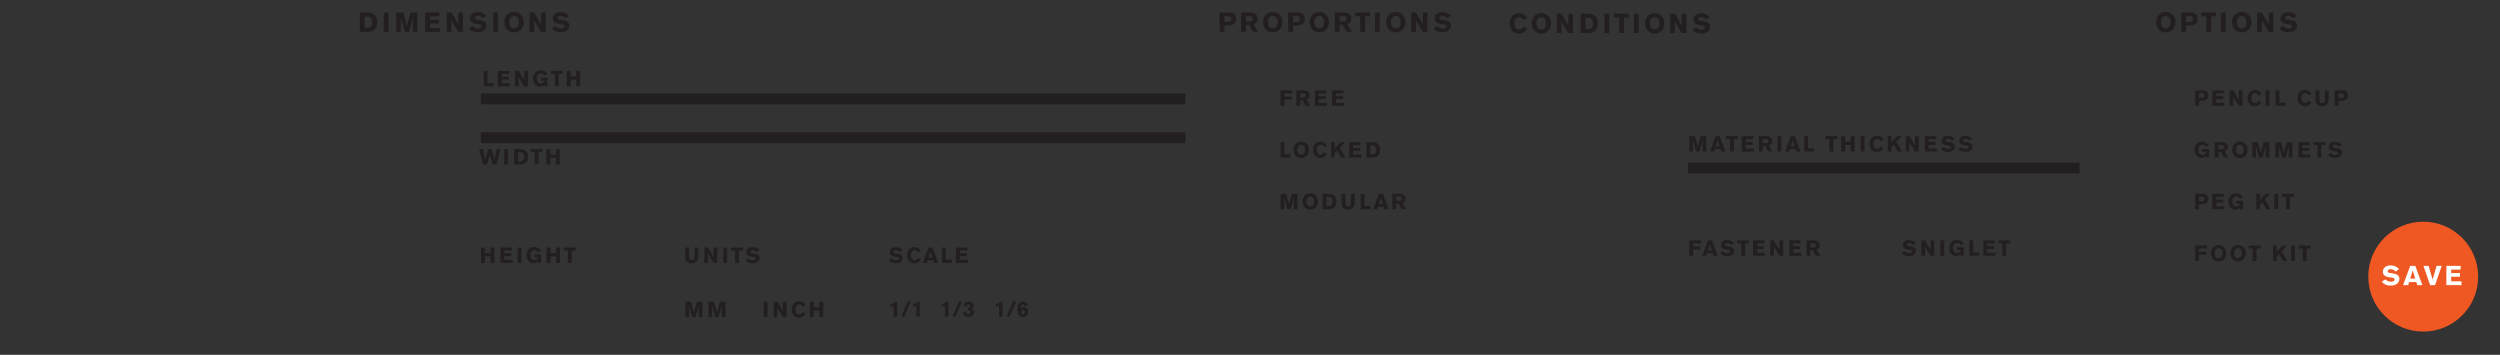 <?xml version="1.0" encoding="utf-8"?>
<!-- Generator: Adobe Illustrator 15.1.0, SVG Export Plug-In . SVG Version: 6.00 Build 0)  -->
<!DOCTYPE svg PUBLIC "-//W3C//DTD SVG 1.1//EN" "http://www.w3.org/Graphics/SVG/1.1/DTD/svg11.dtd">
<svg version="1.1"
	 id="Layer_1" sodipodi:docname="control.svg" inkscape:version="0.48.2 r9819" xmlns:inkscape="http://www.inkscape.org/namespaces/inkscape" xmlns:sodipodi="http://sodipodi.sourceforge.net/DTD/sodipodi-0.dtd" xmlns:svg="http://www.w3.org/2000/svg" xmlns:rdf="http://www.w3.org/1999/02/22-rdf-syntax-ns#" xmlns:dc="http://purl.org/dc/elements/1.1/" xmlns:cc="http://creativecommons.org/ns#"
	 xmlns="http://www.w3.org/2000/svg" xmlns:xlink="http://www.w3.org/1999/xlink" x="0px" y="0px" width="916px" height="130px"
	 viewBox="0 0 916 130" enable-background="new 0 0 916 130" xml:space="preserve">
<rect x="0" y="0" width="916" height="130" fill="#333333" stroke="none"/>
<sodipodi:namedview  id="namedview585" inkscape:window-width="1920" pagecolor="#ffffff" showgrid="false" bordercolor="#666666" inkscape:zoom="5.6568543" inkscape:cx="249.95821" inkscape:cy="59.354467" borderopacity="1" objecttolerance="10" gridtolerance="10" guidetolerance="10" inkscape:window-maximized="1" inkscape:pageopacity="0" inkscape:pageshadow="2" inkscape:window-y="-8" inkscape:window-height="1018" inkscape:window-x="-8" inkscape:current-layer="Layer_1">
	</sodipodi:namedview>
<line id="line6460" fill="none" stroke="#231F20" stroke-width="4" stroke-miterlimit="10" x1="176.182" y1="36.229" x2="434.332" y2="36.229"/>
<line id="line6462" fill="none" stroke="#231F20" stroke-width="4" stroke-miterlimit="10" x1="176.182" y1="50.442" x2="434.332" y2="50.442"/>
<g id="g6464">
	<g id="g6466">
		<path id="path6468" fill="#FFFFFF" d="M874.816,102.074c0.01,0.281,0.068,1.835,2.033,1.835c0.594,0,1.767-0.229,1.767-1.413
			c0-0.793-0.581-1.023-1.345-1.174l-0.643-0.131c-1.594-0.32-2.486-0.832-2.486-2.016c0-0.562,0.251-1.031,0.674-1.384
			c0.682-0.563,1.492-0.581,1.835-0.581c0.7,0,1.384,0.09,1.952,0.531c0.622,0.471,0.783,0.98,0.902,1.646l-0.952,0.06
			c0-0.401-0.22-1.505-1.824-1.505c-0.672,0-1.612,0.242-1.612,1.113c0,0.682,0.609,0.922,1.414,1.111l1.293,0.313
			c0.33,0.08,1.805,0.399,1.805,1.955c0,0.279-0.041,0.912-0.592,1.453c-0.393,0.381-1.033,0.762-2.236,0.762
			c-0.229,0-1.19-0.01-1.934-0.49c-0.943-0.611-1.033-1.654-1.063-1.955L874.816,102.074z"/>
		<path id="path6470" fill="#FFFFFF" d="M886.486,104.471l-0.771-2.166h-2.697l-0.792,2.166h-1.003l2.697-7.078h0.982l2.576,7.078
			H886.486z M884.401,98.557l-1.083,2.957h2.113L884.401,98.557z"/>
		<path id="path6472" fill="#FFFFFF" d="M891.63,104.471h-0.933l-2.396-7.078h1.003l1.874,5.916l1.944-5.916h1.004L891.63,104.471z"
			/>
		<path id="path6474" fill="#FFFFFF" d="M896.041,104.471v-7.078h4.873v0.832h-3.971v2.188h3.447v0.82h-3.447v2.416h4.091v0.822
			H896.041z"/>
	</g>
	<g id="g6476">
		<circle id="circle6478" fill="#F05823" cx="887.871" cy="101.361" r="20.131"/>
	</g>
	<g id="g6480">
		<g id="g6482">
			<path id="path6484" fill="#FFFFFF" d="M877.75,99.508c-0.512-0.531-1.094-0.882-1.855-0.882c-0.721,0-1.053,0.421-1.053,0.752
				c0,0.381,0.301,0.562,0.902,0.651l0.782,0.109c1.845,0.262,2.604,0.821,2.604,2.034c0,1.493-1.191,2.468-3.218,2.468
				c-1.654,0-2.507-0.594-3.229-1.436l1.345-0.854c0.472,0.571,1.282,0.895,2.045,0.895c0.521,0,1.304-0.23,1.304-0.822
				c0-0.502-0.602-0.643-1.233-0.723l-0.812-0.109c-1.244-0.171-2.256-0.752-2.256-1.994c0-1.395,1.032-2.365,2.855-2.365
				c1.493,0,2.428,0.682,3.117,1.344L877.75,99.508z"/>
			<path id="path6486" fill="#FFFFFF" d="M885.68,104.48l-0.351-1.133h-2.606l-0.352,1.133h-1.885l2.627-7.078h1.845l2.606,7.078
				H885.68z M884.006,99.087l-0.872,2.987h1.794L884.006,99.087z"/>
			<path id="path6488" fill="#FFFFFF" d="M892.197,104.48h-1.807l-2.426-7.078h1.885l1.465,5.033l1.452-5.033h1.887L892.197,104.48z
				"/>
			<path id="path6490" fill="#FFFFFF" d="M896.348,97.402h5.232v1.373h-3.468v1.283h3.235v1.344h-3.235v1.685h3.777v1.394h-5.544
				L896.348,97.402L896.348,97.402z"/>
		</g>
	</g>
</g>
<g id="g6492">
	<path id="path6494" fill="#231F20" d="M450.354,4.592c1.676,0,2.558,0.792,2.558,2.416c0,1.794-1.574,2.346-2.857,2.346h-1.434
		v2.316h-1.774V4.592H450.354z M448.619,8.041h1.163c0.802,0,1.361-0.19,1.361-1.113c0-1.021-0.842-1.033-1.393-1.033h-1.133
		L448.619,8.041L448.619,8.041z"/>
	<path id="path6496" fill="#231F20" d="M458.093,4.592c1.054,0,2.717,0.271,2.717,2.296c0,1.203-0.682,1.684-1.452,1.955
		l1.634,2.827h-1.945l-1.413-2.526h-1.103v2.526h-1.784V4.592H458.093z M456.52,7.83h1.465c1.013,0,1.062-0.762,1.062-0.983
		c0-0.922-0.741-0.942-1.052-0.942h-1.476L456.52,7.83L456.52,7.83z"/>
	<path id="path6498" fill="#231F20" d="M466.305,4.371c2.576,0,3.589,2.125,3.589,3.81c0,1.895-1.294,3.699-3.567,3.699
		c-2.336,0-3.521-1.834-3.521-3.779C462.806,6.486,463.748,4.371,466.305,4.371z M466.334,10.376c1.314,0,1.785-1.223,1.785-2.215
		c0-1.283-0.563-2.306-1.814-2.306c-1.344,0-1.754,1.273-1.754,2.226C464.551,9.213,465.063,10.376,466.334,10.376z"/>
	<path id="path6500" fill="#231F20" d="M475.508,4.592c1.674,0,2.559,0.792,2.559,2.416c0,1.794-1.574,2.346-2.857,2.346h-1.434
		v2.316H472V4.592H475.508z M473.773,8.041h1.161c0.804,0,1.364-0.19,1.364-1.113c0-1.021-0.843-1.033-1.395-1.033h-1.133
		L473.773,8.041L473.773,8.041z"/>
	<path id="path6502" fill="#231F20" d="M483.358,4.371c2.574,0,3.589,2.125,3.589,3.81c0,1.895-1.293,3.699-3.568,3.699
		c-2.336,0-3.52-1.834-3.52-3.779C479.859,6.486,480.802,4.371,483.358,4.371z M483.389,10.376c1.313,0,1.784-1.223,1.784-2.215
		c0-1.283-0.562-2.306-1.813-2.306c-1.345,0-1.757,1.273-1.757,2.226C481.604,9.213,482.115,10.376,483.389,10.376z"/>
	<path id="path6504" fill="#231F20" d="M492.402,4.592c1.053,0,2.717,0.271,2.717,2.296c0,1.203-0.682,1.684-1.454,1.955
		l1.634,2.827h-1.945l-1.41-2.526h-1.104v2.526h-1.784V4.592H492.402z M490.828,7.83h1.463c1.014,0,1.063-0.762,1.063-0.983
		c0-0.922-0.739-0.942-1.052-0.942h-1.474V7.83z"/>
	<path id="path6506" fill="#231F20" d="M500.182,5.985v5.684h-1.783V5.985h-1.846V4.592h5.463v1.394L500.182,5.985L500.182,5.985z"
		/>
	<path id="path6508" fill="#231F20" d="M503.791,11.669V4.592h1.765v7.078L503.791,11.669L503.791,11.669z"/>
	<path id="path6510" fill="#231F20" d="M511.391,4.371c2.576,0,3.591,2.125,3.591,3.81c0,1.895-1.296,3.699-3.569,3.699
		c-2.336,0-3.521-1.834-3.521-3.779C507.892,6.486,508.834,4.371,511.391,4.371z M511.42,10.376c1.314,0,1.785-1.223,1.785-2.215
		c0-1.283-0.563-2.306-1.814-2.306c-1.344,0-1.754,1.273-1.754,2.226C509.637,9.213,510.147,10.376,511.42,10.376z"/>
	<path id="path6512" fill="#231F20" d="M521.297,11.669l-2.507-4.23v4.23h-1.704V4.592h1.734l2.516,4.311V4.592h1.695v7.078
		L521.297,11.669L521.297,11.669z"/>
	<path id="path6514" fill="#231F20" d="M530.299,6.697c-0.511-0.531-1.092-0.882-1.854-0.882c-0.725,0-1.055,0.421-1.055,0.752
		c0,0.381,0.303,0.561,0.902,0.651l0.781,0.11c1.845,0.261,2.604,0.822,2.604,2.035c0,1.494-1.19,2.466-3.218,2.466
		c-1.654,0-2.506-0.591-3.229-1.433l1.344-0.853c0.471,0.572,1.283,0.893,2.045,0.893c0.521,0,1.303-0.231,1.303-0.822
		c0-0.501-0.601-0.642-1.23-0.722l-0.813-0.11c-1.242-0.17-2.256-0.752-2.256-1.995c0-1.394,1.033-2.366,2.856-2.366
		c1.493,0,2.427,0.682,3.117,1.343L530.299,6.697z"/>
</g>
<g id="g6592">
	<g id="g6594">
		<path id="path6596" fill="#231F20" d="M793.504,4.371c2.576,0,3.59,2.125,3.59,3.81c0,1.895-1.294,3.699-3.567,3.699
			c-2.336,0-3.521-1.834-3.521-3.779C790.006,6.486,790.947,4.371,793.504,4.371z M793.534,10.376c1.313,0,1.784-1.223,1.784-2.215
			c0-1.283-0.563-2.306-1.814-2.306c-1.343,0-1.754,1.273-1.754,2.226C791.75,9.213,792.262,10.376,793.534,10.376z"/>
		<path id="path6598" fill="#231F20" d="M802.708,4.592c1.674,0,2.556,0.792,2.556,2.416c0,1.794-1.571,2.346-2.854,2.346h-1.436
			v2.316H799.2V4.592H802.708z M800.974,8.041h1.163c0.804,0,1.363-0.19,1.363-1.113c0-1.021-0.842-1.033-1.394-1.033h-1.135
			L800.974,8.041L800.974,8.041z"/>
		<path id="path6600" fill="#231F20" d="M810.127,5.985v5.684h-1.785V5.985h-1.844V4.592h5.463v1.394L810.127,5.985L810.127,5.985z"
			/>
		<path id="path6602" fill="#231F20" d="M813.736,11.669V4.592h1.765v7.078L813.736,11.669L813.736,11.669z"/>
		<path id="path6604" fill="#231F20" d="M821.336,4.371c2.576,0,3.589,2.125,3.589,3.81c0,1.895-1.294,3.699-3.567,3.699
			c-2.338,0-3.521-1.834-3.521-3.779C817.837,6.486,818.779,4.371,821.336,4.371z M821.365,10.376c1.313,0,1.785-1.223,1.785-2.215
			c0-1.283-0.563-2.306-1.814-2.306c-1.344,0-1.754,1.273-1.754,2.226C819.582,9.213,820.093,10.376,821.365,10.376z"/>
		<path id="path6606" fill="#231F20" d="M831.242,11.669l-2.507-4.23v4.23h-1.704V4.592h1.732l2.518,4.311V4.592h1.693v7.078
			L831.242,11.669L831.242,11.669z"/>
		<path id="path6608" fill="#231F20" d="M840.244,6.697c-0.511-0.531-1.092-0.882-1.854-0.882c-0.723,0-1.053,0.421-1.053,0.752
			c0,0.381,0.301,0.561,0.902,0.651l0.78,0.11c1.846,0.261,2.605,0.822,2.605,2.035c0,1.494-1.192,2.466-3.218,2.466
			c-1.654,0-2.506-0.591-3.229-1.433l1.346-0.853c0.471,0.572,1.281,0.893,2.045,0.893c0.521,0,1.303-0.231,1.303-0.822
			c0-0.501-0.603-0.642-1.232-0.722l-0.813-0.11c-1.242-0.17-2.256-0.752-2.256-1.995c0-1.394,1.033-2.366,2.855-2.366
			c1.494,0,2.428,0.682,3.118,1.343L840.244,6.697z"/>
	</g>
</g>
<g id="g6746">
	<path id="path6748" fill="#231F20" d="M131.855,4.592h2.426c2.737,0,3.91,1.213,3.91,3.539c0,1.685-0.731,3.539-3.549,3.539h-2.787
		V4.592z M133.639,10.246h0.571c1.524,0,2.206-0.532,2.206-2.136c0-1.103-0.361-2.025-1.905-2.025h-0.872V10.246z"/>
	<path id="path6750" fill="#231F20" d="M140.587,11.669V4.592h1.764v7.078L140.587,11.669L140.587,11.669z"/>
	<path id="path6752" fill="#231F20" d="M151.274,11.669c0,0,0-3.91,0.04-5.293l-1.474,5.293h-1.534l-1.464-5.293
		c0.03,0.992,0.041,5.293,0.041,5.293h-1.725V4.592h2.586l1.333,4.952l1.313-4.952h2.586v7.078L151.274,11.669L151.274,11.669z"/>
	<path id="path6754" fill="#231F20" d="M155.776,4.592h5.233v1.374h-3.468v1.283h3.238v1.343h-3.238v1.684h3.779v1.394h-5.544V4.592
		z"/>
	<path id="path6756" fill="#231F20" d="M167.877,11.669l-2.506-4.23v4.23h-1.704V4.592h1.734l2.517,4.311V4.592h1.694v7.078
		L167.877,11.669L167.877,11.669z"/>
	<path id="path6758" fill="#231F20" d="M176.88,6.697c-0.511-0.531-1.093-0.882-1.854-0.882c-0.722,0-1.053,0.421-1.053,0.752
		c0,0.381,0.301,0.561,0.902,0.651l0.782,0.11c1.845,0.261,2.606,0.822,2.606,2.035c0,1.494-1.193,2.466-3.218,2.466
		c-1.654,0-2.506-0.591-3.228-1.433l1.343-0.853c0.471,0.572,1.283,0.893,2.045,0.893c0.521,0,1.303-0.231,1.303-0.822
		c0-0.501-0.601-0.642-1.233-0.722l-0.812-0.11c-1.243-0.17-2.256-0.752-2.256-1.995c0-1.394,1.033-2.366,2.857-2.366
		c1.494,0,2.426,0.682,3.118,1.343L176.88,6.697z"/>
	<path id="path6760" fill="#231F20" d="M180.721,11.669V4.592h1.764v7.078L180.721,11.669L180.721,11.669z"/>
	<path id="path6762" fill="#231F20" d="M188.32,4.371c2.576,0,3.589,2.125,3.589,3.81c0,1.895-1.293,3.699-3.569,3.699
		c-2.336,0-3.519-1.834-3.519-3.779C184.821,6.486,185.763,4.371,188.32,4.371z M188.35,10.376c1.313,0,1.785-1.223,1.785-2.215
		c0-1.283-0.562-2.306-1.814-2.306c-1.343,0-1.754,1.273-1.754,2.226C186.565,9.213,187.077,10.376,188.35,10.376z"/>
	<path id="path6764" fill="#231F20" d="M198.225,11.669l-2.506-4.23v4.23h-1.704V4.592h1.734l2.517,4.311V4.592h1.694v7.078
		L198.225,11.669L198.225,11.669z"/>
	<path id="path6766" fill="#231F20" d="M207.228,6.697c-0.511-0.531-1.093-0.882-1.854-0.882c-0.722,0-1.053,0.421-1.053,0.752
		c0,0.381,0.301,0.561,0.902,0.651l0.782,0.11c1.845,0.261,2.606,0.822,2.606,2.035c0,1.494-1.193,2.466-3.218,2.466
		c-1.654,0-2.506-0.591-3.228-1.433l1.343-0.853c0.471,0.572,1.283,0.893,2.045,0.893c0.521,0,1.303-0.231,1.303-0.822
		c0-0.501-0.601-0.642-1.233-0.722l-0.812-0.11c-1.243-0.17-2.256-0.752-2.256-1.995c0-1.394,1.033-2.366,2.857-2.366
		c1.494,0,2.426,0.682,3.118,1.343L207.228,6.697z"/>
</g>
<path id="path240" fill="#231F20" d="M559.576,10.496c-0.563,0.983-1.574,1.825-3.048,1.825c-1.874,0-3.39-1.363-3.39-3.759
	c0-2.095,1.424-3.75,3.43-3.75c1.303,0,2.484,0.772,2.986,1.834l-1.402,0.702c-0.15-0.532-0.781-1.083-1.504-1.083
	c-1.145,0-1.744,1.063-1.744,2.246c0,1.554,0.792,2.326,1.744,2.326c0.923,0,1.293-0.642,1.532-1.053L559.576,10.496z"/>
<path id="path242" fill="#231F20" d="M564.71,4.812c2.576,0,3.589,2.125,3.589,3.81c0,1.895-1.293,3.699-3.566,3.699
	c-2.338,0-3.521-1.834-3.521-3.779C561.211,6.927,562.153,4.812,564.71,4.812z M564.74,10.816c1.313,0,1.784-1.223,1.784-2.215
	c0-1.283-0.563-2.306-1.814-2.306c-1.343,0-1.755,1.273-1.755,2.226C562.955,9.654,563.467,10.816,564.74,10.816z"/>
<path id="path244" fill="#231F20" d="M574.615,12.11l-2.506-4.23v4.23h-1.705V5.032h1.732l2.519,4.311V5.032h1.692v7.078H574.615z"
	/>
<path id="path246" fill="#231F20" d="M579.137,5.032h2.428c2.735,0,3.908,1.213,3.908,3.539c0,1.685-0.729,3.539-3.549,3.539h-2.787
	V5.032z M580.922,10.687h0.57c1.522,0,2.206-0.532,2.206-2.136c0-1.103-0.36-2.025-1.905-2.025h-0.871V10.687z"/>
<path id="path248" fill="#231F20" d="M587.869,12.11V5.032h1.765v7.078H587.869z"/>
<path id="path250" fill="#231F20" d="M595.037,6.426v5.684h-1.784V6.426h-1.845V5.032h5.464v1.394H595.037z"/>
<path id="path252" fill="#231F20" d="M598.646,12.11V5.032h1.766v7.078H598.646z"/>
<path id="path254" fill="#231F20" d="M606.246,4.812c2.576,0,3.59,2.125,3.59,3.81c0,1.895-1.294,3.699-3.569,3.699
	c-2.336,0-3.519-1.834-3.519-3.779C602.748,6.927,603.689,4.812,606.246,4.812z M606.276,10.816c1.313,0,1.782-1.223,1.782-2.215
	c0-1.283-0.561-2.306-1.813-2.306c-1.343,0-1.754,1.273-1.754,2.226C604.492,9.654,605.004,10.816,606.276,10.816z"/>
<path id="path256" fill="#231F20" d="M616.152,12.11l-2.506-4.23v4.23h-1.705V5.032h1.732l2.519,4.311V5.032h1.692v7.078H616.152z"
	/>
<path id="path258" fill="#231F20" d="M625.155,7.138c-0.511-0.532-1.093-0.882-1.854-0.882c-0.722,0-1.053,0.421-1.053,0.752
	c0,0.381,0.301,0.561,0.902,0.651l0.779,0.11c1.848,0.261,2.607,0.822,2.607,2.035c0,1.494-1.193,2.466-3.219,2.466
	c-1.654,0-2.506-0.592-3.229-1.434l1.343-0.853c0.474,0.572,1.283,0.893,2.045,0.893c0.521,0,1.306-0.231,1.306-0.822
	c0-0.501-0.603-0.642-1.233-0.722l-0.812-0.11c-1.243-0.17-2.255-0.752-2.255-1.995c0-1.394,1.029-2.366,2.854-2.366
	c1.493,0,2.426,0.682,3.118,1.343L625.155,7.138z"/>
<line fill="none" stroke="#231F20" stroke-width="4" stroke-miterlimit="10" x1="618.435" y1="61.57" x2="761.938" y2="61.57"/>
<g>
	<path fill="#231F20" d="M179.716,96.327V93.92h-2.063v2.407h-1.423v-5.646h1.423v2.039h2.063v-2.039h1.415v5.646H179.716z"/>
	<path fill="#231F20" d="M183.366,90.682h4.173v1.096h-2.766v1.023h2.583v1.072h-2.583v1.343h3.014v1.111h-4.421V90.682z"/>
	<path fill="#231F20" d="M189.662,96.327v-5.646h1.407v5.646H189.662z"/>
	<path fill="#231F20" d="M197.115,92.441c-0.2-0.408-0.672-0.8-1.319-0.8c-0.903,0-1.471,0.672-1.471,1.823
		c0,0.672,0.2,1.855,1.479,1.855c0.512,0,1.184-0.248,1.231-1.057h-1.263v-1.07h2.455v3.134h-1.104v-0.52
		c-0.688,0.624-1.343,0.647-1.663,0.647c-1.751,0-2.542-1.52-2.542-2.95c0-1.343,0.784-3.015,2.782-3.015
		c1.496,0,2.247,1,2.487,1.303L197.115,92.441z"/>
	<path fill="#231F20" d="M203.764,96.327V93.92h-2.063v2.407h-1.423v-5.646h1.423v2.039h2.063v-2.039h1.415v5.646H203.764z"/>
	<path fill="#231F20" d="M209.484,91.793v4.534h-1.423v-4.534h-1.471v-1.111h4.357v1.111H209.484z"/>
</g>
<g>
	<path fill="#231F20" d="M473.51,33.125v1.088h-2.927v1.184h2.694v1.096h-2.694v2.278h-1.407v-5.646H473.51z"/>
	<path fill="#231F20" d="M477.646,33.125c0.84,0,2.166,0.217,2.166,1.832c0,0.959-0.543,1.343-1.158,1.559l1.303,2.255h-1.551
		l-1.128-2.015h-0.88v2.015h-1.423v-5.646H477.646z M476.391,35.708h1.168c0.807,0,0.848-0.607,0.848-0.783
		c0-0.735-0.592-0.752-0.84-0.752h-1.176V35.708z"/>
	<path fill="#231F20" d="M481.783,33.125h4.174v1.096h-2.766v1.023h2.582v1.072h-2.582v1.343h3.014v1.111h-4.422V33.125z"/>
	<path fill="#231F20" d="M488.088,33.125h4.174v1.096h-2.768v1.023h2.584v1.072h-2.584v1.343h3.016v1.111h-4.422V33.125z"/>
</g>
<g>
	<path fill="#231F20" d="M469.184,57.717v-5.646h1.406v4.454h2.207v1.191H469.184z"/>
	<path fill="#231F20" d="M476.742,51.896c2.055,0,2.861,1.695,2.861,3.039c0,1.511-1.031,2.95-2.846,2.95
		c-1.863,0-2.807-1.464-2.807-3.015C473.951,53.583,474.703,51.896,476.742,51.896z M476.766,56.686
		c1.047,0,1.424-0.976,1.424-1.767c0-1.023-0.449-1.84-1.447-1.84c-1.072,0-1.4,1.016-1.4,1.775
		C475.342,55.758,475.75,56.686,476.766,56.686z"/>
	<path fill="#231F20" d="M486.195,56.43c-0.447,0.783-1.254,1.455-2.43,1.455c-1.496,0-2.703-1.087-2.703-2.999
		c0-1.67,1.137-2.99,2.734-2.99c1.041,0,1.984,0.616,2.383,1.464l-1.119,0.56c-0.119-0.424-0.623-0.863-1.199-0.863
		c-0.912,0-1.391,0.848-1.391,1.791c0,1.239,0.631,1.854,1.391,1.854c0.736,0,1.031-0.512,1.223-0.839L486.195,56.43z"/>
	<path fill="#231F20" d="M491.43,57.717l-1.504-2.559l-0.871,0.903v1.655h-1.344v-5.646h1.344v2.303l2.109-2.303h1.703l-1.998,2.096
		l2.15,3.55H491.43z"/>
	<path fill="#231F20" d="M494.342,52.072h4.174v1.096h-2.766v1.023h2.582v1.072h-2.582v1.343h3.014v1.111h-4.422V52.072z"/>
	<path fill="#231F20" d="M500.639,52.072h1.936c2.182,0,3.117,0.969,3.117,2.823c0,1.343-0.582,2.822-2.83,2.822h-2.223V52.072z
		 M502.063,56.582h0.455c1.215,0,1.76-0.424,1.76-1.703c0-0.879-0.289-1.615-1.52-1.615h-0.695V56.582z"/>
</g>
<g>
	<path fill="#231F20" d="M474.059,76.664c0,0,0-3.119,0.032-4.223l-1.175,4.223h-1.225l-1.167-4.223
		c0.024,0.791,0.032,4.223,0.032,4.223h-1.375v-5.646h2.063l1.063,3.951l1.048-3.951h2.063v5.646H474.059z"/>
	<path fill="#231F20" d="M480.068,70.842c2.055,0,2.861,1.695,2.861,3.039c0,1.512-1.031,2.951-2.846,2.951
		c-1.863,0-2.807-1.465-2.807-3.016C477.277,72.529,478.029,70.842,480.068,70.842z M480.092,75.633
		c1.047,0,1.423-0.977,1.423-1.768c0-1.023-0.447-1.84-1.446-1.84c-1.072,0-1.4,1.016-1.4,1.775
		C478.668,74.705,479.076,75.633,480.092,75.633z"/>
	<path fill="#231F20" d="M484.613,71.018h1.936c2.182,0,3.117,0.969,3.117,2.824c0,1.342-0.583,2.822-2.83,2.822h-2.223V71.018z
		 M486.037,75.527h0.455c1.215,0,1.76-0.424,1.76-1.703c0-0.879-0.289-1.615-1.52-1.615h-0.695V75.527z"/>
	<path fill="#231F20" d="M496.362,74.432c0,1.416-0.903,2.359-2.431,2.359c-1.327,0-2.391-0.703-2.391-2.262v-3.512h1.424v3.67
		c0,0.752,0.383,0.936,1.016,0.936c0.719,0,0.967-0.359,0.967-1.006v-3.6h1.415V74.432z"/>
	<path fill="#231F20" d="M498.557,76.664v-5.646h1.407v4.455h2.207v1.191H498.557z"/>
	<path fill="#231F20" d="M507.283,76.664l-0.279-0.904h-2.08l-0.279,0.904h-1.503l2.095-5.646h1.471l2.079,5.646H507.283z
		 M505.947,72.361l-0.695,2.383h1.432L505.947,72.361z"/>
	<path fill="#231F20" d="M512.819,71.018c0.84,0,2.167,0.217,2.167,1.832c0,0.959-0.544,1.344-1.159,1.559l1.304,2.256h-1.552
		l-1.128-2.016h-0.879v2.016h-1.424v-5.646H512.819z M511.564,73.602h1.167c0.808,0,0.848-0.607,0.848-0.783
		c0-0.736-0.592-0.752-0.839-0.752h-1.176V73.602z"/>
</g>
<g>
	<path fill="#231F20" d="M807.096,33.125c1.336,0,2.039,0.632,2.039,1.928c0,1.431-1.256,1.87-2.279,1.87h-1.143v1.848h-1.416
		v-5.646H807.096z M805.713,35.876h0.928c0.639,0,1.087-0.152,1.087-0.888c0-0.815-0.672-0.823-1.111-0.823h-0.903V35.876z"/>
	<path fill="#231F20" d="M810.609,33.125h4.174v1.096h-2.767v1.023h2.583v1.071h-2.583v1.344h3.015v1.111h-4.422V33.125z"/>
	<path fill="#231F20" d="M820.264,38.771l-1.999-3.374v3.374h-1.359v-5.646h1.384l2.006,3.438v-3.438h1.352v5.646H820.264z"/>
	<path fill="#231F20" d="M828.614,37.483c-0.448,0.783-1.255,1.455-2.431,1.455c-1.495,0-2.702-1.088-2.702-2.999
		c0-1.671,1.136-2.99,2.734-2.99c1.04,0,1.983,0.616,2.383,1.464l-1.12,0.56c-0.119-0.424-0.623-0.864-1.199-0.864
		c-0.911,0-1.391,0.848-1.391,1.791c0,1.24,0.631,1.855,1.391,1.855c0.736,0,1.031-0.512,1.224-0.84L828.614,37.483z"/>
	<path fill="#231F20" d="M830.121,38.771v-5.646h1.407v5.646H830.121z"/>
	<path fill="#231F20" d="M833.769,38.771v-5.646h1.407v4.454h2.207v1.191H833.769z"/>
	<path fill="#231F20" d="M846.941,37.483c-0.447,0.783-1.255,1.455-2.43,1.455c-1.496,0-2.703-1.088-2.703-2.999
		c0-1.671,1.136-2.99,2.734-2.99c1.04,0,1.983,0.616,2.383,1.464l-1.119,0.56c-0.12-0.424-0.623-0.864-1.199-0.864
		c-0.912,0-1.391,0.848-1.391,1.791c0,1.24,0.631,1.855,1.391,1.855c0.735,0,1.031-0.512,1.223-0.84L846.941,37.483z"/>
	<path fill="#231F20" d="M853.23,36.539c0,1.416-0.904,2.359-2.432,2.359c-1.326,0-2.391-0.704-2.391-2.263v-3.511h1.424v3.67
		c0,0.752,0.384,0.936,1.016,0.936c0.719,0,0.967-0.359,0.967-1.007v-3.599h1.416V36.539z"/>
	<path fill="#231F20" d="M858.215,33.125c1.336,0,2.039,0.632,2.039,1.928c0,1.431-1.256,1.87-2.279,1.87h-1.143v1.848h-1.416
		v-5.646H858.215z M856.832,35.876h0.928c0.639,0,1.087-0.152,1.087-0.888c0-0.815-0.672-0.823-1.111-0.823h-0.903V35.876z"/>
</g>
<g>
	<path fill="#231F20" d="M808.293,53.832c-0.2-0.407-0.672-0.8-1.319-0.8c-0.903,0-1.472,0.672-1.472,1.823
		c0,0.672,0.2,1.855,1.479,1.855c0.512,0,1.184-0.248,1.231-1.056h-1.264v-1.071h2.455v3.134h-1.104v-0.52
		c-0.688,0.624-1.344,0.647-1.663,0.647c-1.751,0-2.542-1.519-2.542-2.95c0-1.343,0.783-3.015,2.782-3.015
		c1.495,0,2.247,1,2.486,1.304L808.293,53.832z"/>
	<path fill="#231F20" d="M814.117,52.073c0.84,0,2.167,0.216,2.167,1.831c0,0.959-0.544,1.343-1.159,1.559l1.303,2.255h-1.551
		l-1.127-2.015h-0.88v2.015h-1.423v-5.645H814.117z M812.862,54.655h1.167c0.808,0,0.848-0.607,0.848-0.783
		c0-0.735-0.592-0.752-0.84-0.752h-1.175V54.655z"/>
	<path fill="#231F20" d="M820.67,51.897c2.055,0,2.862,1.694,2.862,3.038c0,1.511-1.031,2.95-2.847,2.95
		c-1.863,0-2.807-1.463-2.807-3.015C817.879,53.584,818.631,51.897,820.67,51.897z M820.693,56.687c1.048,0,1.424-0.976,1.424-1.767
		c0-1.023-0.448-1.84-1.447-1.84c-1.072,0-1.399,1.016-1.399,1.775C819.271,55.759,819.678,56.687,820.693,56.687z"/>
	<path fill="#231F20" d="M830.1,57.718c0,0,0-3.118,0.033-4.222l-1.176,4.222h-1.224l-1.167-4.222
		c0.023,0.792,0.031,4.222,0.031,4.222h-1.375v-5.645h2.063l1.064,3.949l1.047-3.949h2.063v5.645H830.1z"/>
	<path fill="#231F20" d="M838.572,57.718c0,0,0-3.118,0.031-4.222l-1.175,4.222h-1.224l-1.167-4.222
		c0.024,0.792,0.032,4.222,0.032,4.222h-1.376v-5.645h2.063l1.063,3.949l1.048-3.949h2.063v5.645H838.572z"/>
	<path fill="#231F20" d="M842.167,52.073h4.173v1.096h-2.766v1.023h2.582v1.071h-2.582v1.343h3.014v1.111h-4.421V52.073z"/>
	<path fill="#231F20" d="M850.541,53.185v4.533h-1.423v-4.533h-1.472v-1.111h4.357v1.111H850.541z"/>
	<path fill="#231F20" d="M856.996,53.752c-0.407-0.424-0.871-0.703-1.479-0.703c-0.576,0-0.84,0.336-0.84,0.6
		c0,0.304,0.24,0.447,0.72,0.52l0.624,0.088c1.471,0.208,2.078,0.655,2.078,1.623c0,1.191-0.951,1.967-2.566,1.967
		c-1.319,0-1.999-0.472-2.574-1.144l1.071-0.68c0.376,0.456,1.023,0.712,1.631,0.712c0.416,0,1.04-0.184,1.04-0.655
		c0-0.4-0.48-0.512-0.984-0.576l-0.647-0.088c-0.991-0.136-1.799-0.6-1.799-1.591c0-1.111,0.823-1.887,2.278-1.887
		c1.191,0,1.936,0.543,2.487,1.071L856.996,53.752z"/>
</g>
<g>
	<path fill="#231F20" d="M807.096,71.021c1.336,0,2.039,0.632,2.039,1.927c0,1.432-1.256,1.871-2.279,1.871h-1.143v1.848h-1.416
		v-5.646H807.096z M805.713,73.771h0.928c0.639,0,1.087-0.152,1.087-0.888c0-0.815-0.672-0.823-1.111-0.823h-0.903V73.771z"/>
	<path fill="#231F20" d="M810.609,71.021h4.174v1.096h-2.767v1.023h2.583v1.071h-2.583v1.344h3.015v1.111h-4.422V71.021z"/>
	<path fill="#231F20" d="M820.719,72.779c-0.199-0.407-0.672-0.799-1.318-0.799c-0.904,0-1.472,0.672-1.472,1.822
		c0,0.672,0.2,1.855,1.479,1.855c0.512,0,1.184-0.248,1.23-1.056h-1.263v-1.071h2.454v3.135h-1.104v-0.52
		c-0.688,0.623-1.343,0.646-1.662,0.646c-1.752,0-2.543-1.519-2.543-2.949c0-1.344,0.783-3.016,2.782-3.016
		c1.495,0,2.247,1,2.487,1.304L820.719,72.779z"/>
	<path fill="#231F20" d="M830.399,76.666l-1.503-2.559l-0.872,0.902v1.656h-1.343v-5.646h1.343v2.303l2.111-2.303h1.702
		l-1.998,2.095l2.15,3.551H830.399z"/>
	<path fill="#231F20" d="M833.305,76.666v-5.646h1.408v5.646H833.305z"/>
	<path fill="#231F20" d="M839.023,72.132v4.534h-1.423v-4.534h-1.472v-1.111h4.357v1.111H839.023z"/>
</g>
<g>
	<path fill="#231F20" d="M623.823,55.528c0,0,0-3.118,0.032-4.222l-1.176,4.222h-1.223l-1.168-4.222
		c0.024,0.792,0.032,4.222,0.032,4.222h-1.375v-5.645h2.063l1.063,3.95l1.047-3.95h2.063v5.645H623.823z"/>
	<path fill="#231F20" d="M630.672,55.528l-0.279-0.903h-2.08l-0.279,0.903h-1.503l2.095-5.645h1.471l2.079,5.645H630.672z
		 M629.336,51.227l-0.695,2.383h1.432L629.336,51.227z"/>
	<path fill="#231F20" d="M635.297,50.995v4.534h-1.424v-4.534h-1.471v-1.111h4.357v1.111H635.297z"/>
	<path fill="#231F20" d="M638.186,49.883h4.174v1.096h-2.767v1.023h2.583v1.071h-2.583v1.343h3.015v1.111h-4.422V49.883z"/>
	<path fill="#231F20" d="M647.152,49.883c0.84,0,2.167,0.216,2.167,1.831c0,0.959-0.544,1.343-1.159,1.559l1.303,2.255h-1.551
		l-1.127-2.015h-0.88v2.015h-1.423v-5.645H647.152z M645.897,52.466h1.167c0.808,0,0.848-0.607,0.848-0.783
		c0-0.736-0.592-0.752-0.84-0.752h-1.175V52.466z"/>
	<path fill="#231F20" d="M651.281,55.528v-5.645h1.408v5.645H651.281z"/>
	<path fill="#231F20" d="M658.184,55.528l-0.279-0.903h-2.08l-0.279,0.903h-1.503l2.095-5.645h1.471l2.079,5.645H658.184z
		 M656.848,51.227l-0.695,2.383h1.432L656.848,51.227z"/>
	<path fill="#231F20" d="M661.058,55.528v-5.645h1.407v4.454h2.207v1.191H661.058z"/>
	<path fill="#231F20" d="M671.736,50.995v4.534h-1.424v-4.534h-1.471v-1.111h4.357v1.111H671.736z"/>
	<path fill="#231F20" d="M678.111,55.528v-2.407h-2.063v2.407h-1.423v-5.645h1.423v2.039h2.063v-2.039h1.416v5.645H678.111z"/>
	<path fill="#231F20" d="M681.754,55.528v-5.645h1.406v5.645H681.754z"/>
	<path fill="#231F20" d="M690.135,54.241c-0.448,0.783-1.256,1.455-2.432,1.455c-1.494,0-2.701-1.087-2.701-2.999
		c0-1.671,1.135-2.99,2.734-2.99c1.039,0,1.982,0.616,2.383,1.463l-1.12,0.56c-0.12-0.424-0.624-0.864-1.199-0.864
		c-0.911,0-1.392,0.848-1.392,1.791c0,1.24,0.632,1.855,1.392,1.855c0.735,0,1.031-0.512,1.224-0.839L690.135,54.241z"/>
	<path fill="#231F20" d="M695.367,55.528l-1.504-2.559l-0.871,0.903v1.655h-1.343v-5.645h1.343v2.303l2.111-2.303h1.703
		l-1.999,2.095l2.15,3.55H695.367z"/>
	<path fill="#231F20" d="M701.631,55.528l-1.998-3.374v3.374h-1.359v-5.645h1.383l2.007,3.438v-3.438h1.352v5.645H701.631z"/>
	<path fill="#231F20" d="M705.249,49.883h4.173v1.096h-2.766v1.023h2.582v1.071h-2.582v1.343h3.014v1.111h-4.421V49.883z"/>
	<path fill="#231F20" d="M715.119,51.563c-0.408-0.424-0.871-0.704-1.479-0.704c-0.575,0-0.839,0.336-0.839,0.6
		c0,0.304,0.239,0.448,0.719,0.52l0.624,0.088c1.472,0.208,2.079,0.655,2.079,1.623c0,1.191-0.951,1.967-2.566,1.967
		c-1.32,0-2-0.472-2.575-1.144l1.071-0.68c0.376,0.456,1.023,0.712,1.631,0.712c0.416,0,1.04-0.184,1.04-0.656
		c0-0.4-0.479-0.512-0.983-0.576l-0.648-0.088c-0.99-0.136-1.799-0.6-1.799-1.591c0-1.111,0.824-1.887,2.279-1.887
		c1.191,0,1.936,0.543,2.486,1.071L715.119,51.563z"/>
	<path fill="#231F20" d="M721.591,51.563c-0.407-0.424-0.872-0.704-1.479-0.704c-0.576,0-0.84,0.336-0.84,0.6
		c0,0.304,0.24,0.448,0.721,0.52l0.623,0.088c1.471,0.208,2.079,0.655,2.079,1.623c0,1.191-0.952,1.967-2.567,1.967
		c-1.318,0-1.998-0.472-2.574-1.144l1.072-0.68c0.375,0.456,1.023,0.712,1.631,0.712c0.416,0,1.039-0.184,1.039-0.656
		c0-0.4-0.48-0.512-0.983-0.576l-0.647-0.088c-0.992-0.136-1.799-0.6-1.799-1.591c0-1.111,0.823-1.887,2.278-1.887
		c1.191,0,1.935,0.543,2.486,1.071L721.591,51.563z"/>
</g>
<g>
	<path fill="#231F20" d="M623.273,88.075v1.088h-2.926v1.184h2.694v1.095h-2.694v2.278h-1.408v-5.645H623.273z"/>
	<path fill="#231F20" d="M627.842,93.72l-0.279-0.902h-2.079l-0.28,0.902h-1.502l2.094-5.645h1.472l2.079,5.645H627.842z
		 M626.507,89.419l-0.695,2.383h1.431L626.507,89.419z"/>
	<path fill="#231F20" d="M634.282,89.755c-0.407-0.424-0.872-0.704-1.479-0.704c-0.576,0-0.84,0.336-0.84,0.6
		c0,0.304,0.24,0.448,0.721,0.521l0.623,0.088c1.471,0.207,2.079,0.654,2.079,1.623c0,1.191-0.952,1.967-2.567,1.967
		c-1.318,0-1.998-0.473-2.574-1.145l1.072-0.68c0.375,0.457,1.023,0.713,1.631,0.713c0.416,0,1.039-0.185,1.039-0.656
		c0-0.4-0.48-0.512-0.983-0.576l-0.647-0.088c-0.992-0.135-1.799-0.6-1.799-1.591c0-1.111,0.823-1.887,2.278-1.887
		c1.191,0,1.935,0.544,2.486,1.071L634.282,89.755z"/>
	<path fill="#231F20" d="M639.426,89.187v4.533h-1.422v-4.533h-1.472v-1.111h4.357v1.111H639.426z"/>
	<path fill="#231F20" d="M642.315,88.075h4.174v1.096h-2.767v1.023h2.583v1.071h-2.583v1.343h3.015v1.111h-4.422V88.075z"/>
	<path fill="#231F20" d="M651.971,93.72l-2-3.373v3.373h-1.359v-5.645h1.384l2.007,3.438v-3.438h1.352v5.645H651.971z"/>
	<path fill="#231F20" d="M655.588,88.075h4.174v1.096h-2.767v1.023h2.583v1.071h-2.583v1.343h3.015v1.111h-4.422V88.075z"/>
	<path fill="#231F20" d="M664.554,88.075c0.84,0,2.167,0.216,2.167,1.831c0,0.96-0.544,1.343-1.159,1.56l1.304,2.254h-1.552
		l-1.128-2.014h-0.879v2.014h-1.424v-5.645H664.554z M663.299,90.657h1.167c0.808,0,0.848-0.607,0.848-0.783
		c0-0.735-0.592-0.752-0.839-0.752h-1.176V90.657z"/>
</g>
<g>
	<path fill="#231F20" d="M700.905,89.756c-0.408-0.424-0.872-0.703-1.48-0.703c-0.575,0-0.839,0.336-0.839,0.6
		c0,0.303,0.239,0.447,0.72,0.52l0.623,0.088c1.472,0.207,2.079,0.654,2.079,1.623c0,1.191-0.951,1.967-2.566,1.967
		c-1.319,0-1.999-0.473-2.575-1.145l1.072-0.68c0.375,0.457,1.023,0.713,1.631,0.713c0.416,0,1.039-0.184,1.039-0.656
		c0-0.4-0.479-0.512-0.982-0.576l-0.648-0.088c-0.991-0.135-1.799-0.6-1.799-1.59c0-1.111,0.824-1.887,2.279-1.887
		c1.191,0,1.935,0.543,2.486,1.07L700.905,89.756z"/>
	<path fill="#231F20" d="M707.329,93.721l-2-3.373v3.373h-1.359v-5.645h1.384l2.007,3.438v-3.438h1.352v5.645H707.329z"/>
	<path fill="#231F20" d="M710.938,93.721v-5.645h1.407v5.645H710.938z"/>
	<path fill="#231F20" d="M718.392,89.836c-0.199-0.408-0.672-0.801-1.318-0.801c-0.904,0-1.472,0.672-1.472,1.824
		c0,0.672,0.2,1.855,1.479,1.855c0.512,0,1.184-0.248,1.23-1.057h-1.263v-1.07h2.454v3.133h-1.104v-0.52
		c-0.688,0.625-1.343,0.648-1.662,0.648c-1.752,0-2.543-1.52-2.543-2.951c0-1.342,0.783-3.014,2.782-3.014
		c1.495,0,2.247,1,2.487,1.303L718.392,89.836z"/>
	<path fill="#231F20" d="M721.554,93.721v-5.645h1.407v4.453h2.207v1.191H721.554z"/>
	<path fill="#231F20" d="M726.69,88.076h4.174v1.096h-2.767v1.023h2.583v1.072h-2.583v1.342h3.015v1.111h-4.422V88.076z"/>
	<path fill="#231F20" d="M735.064,89.188v4.533h-1.423v-4.533h-1.471v-1.111h4.357v1.111H735.064z"/>
</g>
<g>
	<path fill="#231F20" d="M808.631,89.966v1.087h-2.926v1.184h2.694v1.095h-2.694v2.279h-1.408v-5.645H808.631z"/>
	<path fill="#231F20" d="M812.855,89.79c2.055,0,2.863,1.694,2.863,3.038c0,1.511-1.032,2.95-2.848,2.95
		c-1.862,0-2.806-1.463-2.806-3.015C810.065,91.477,810.816,89.79,812.855,89.79z M812.88,94.579c1.048,0,1.423-0.976,1.423-1.768
		c0-1.023-0.447-1.839-1.447-1.839c-1.071,0-1.398,1.016-1.398,1.775C811.457,93.651,811.864,94.579,812.88,94.579z"/>
	<path fill="#231F20" d="M819.992,89.79c2.055,0,2.862,1.694,2.862,3.038c0,1.511-1.031,2.95-2.847,2.95
		c-1.863,0-2.807-1.463-2.807-3.015C817.201,91.477,817.953,89.79,819.992,89.79z M820.016,94.579c1.048,0,1.424-0.976,1.424-1.768
		c0-1.023-0.448-1.839-1.447-1.839c-1.072,0-1.399,1.016-1.399,1.775C818.593,93.651,819,94.579,820.016,94.579z"/>
	<path fill="#231F20" d="M826.792,91.077v4.533h-1.423v-4.533h-1.471v-1.111h4.357v1.111H826.792z"/>
	<path fill="#231F20" d="M836.535,95.61l-1.504-2.559l-0.871,0.903v1.655h-1.343v-5.645h1.343v2.303l2.111-2.303h1.703l-1.999,2.095
		l2.15,3.55H836.535z"/>
	<path fill="#231F20" d="M839.441,95.61v-5.645h1.406v5.645H839.441z"/>
	<path fill="#231F20" d="M845.16,91.077v4.533h-1.424v-4.533h-1.471v-1.111h4.357v1.111H845.16z"/>
</g>
<g>
	<path fill="#231F20" d="M255.878,94.096c0,1.416-0.903,2.359-2.431,2.359c-1.327,0-2.391-0.703-2.391-2.263v-3.511h1.423v3.67
		c0,0.752,0.384,0.936,1.016,0.936c0.719,0,0.967-0.359,0.967-1.007v-3.599h1.415V94.096z"/>
	<path fill="#231F20" d="M261.423,96.327l-1.999-3.374v3.374h-1.359v-5.646h1.383l2.007,3.438v-3.438h1.352v5.646H261.423z"/>
	<path fill="#231F20" d="M265.032,96.327v-5.646h1.407v5.646H265.032z"/>
	<path fill="#231F20" d="M270.751,91.793v4.534h-1.423v-4.534h-1.471v-1.111h4.357v1.111H270.751z"/>
	<path fill="#231F20" d="M277.207,92.361c-0.408-0.424-0.872-0.703-1.479-0.703c-0.576,0-0.839,0.336-0.839,0.6
		c0,0.303,0.24,0.447,0.72,0.52l0.624,0.088c1.471,0.207,2.079,0.655,2.079,1.623c0,1.191-0.952,1.967-2.567,1.967
		c-1.319,0-1.999-0.472-2.575-1.144l1.072-0.68c0.375,0.456,1.023,0.712,1.631,0.712c0.416,0,1.04-0.184,1.04-0.656
		c0-0.399-0.48-0.512-0.983-0.575l-0.648-0.088c-0.991-0.136-1.799-0.6-1.799-1.591c0-1.111,0.824-1.887,2.279-1.887
		c1.191,0,1.935,0.543,2.486,1.07L277.207,92.361z"/>
</g>
<g>
	<path fill="#231F20" d="M255.982,116.202c0,0,0-3.118,0.032-4.222l-1.175,4.222h-1.224l-1.167-4.222
		c0.024,0.791,0.032,4.222,0.032,4.222h-1.375v-5.646h2.063l1.063,3.95l1.047-3.95h2.063v5.646H255.982z"/>
	<path fill="#231F20" d="M264.454,116.202c0,0,0-3.118,0.032-4.222l-1.175,4.222h-1.224l-1.167-4.222
		c0.024,0.791,0.032,4.222,0.032,4.222h-1.375v-5.646h2.063l1.063,3.95l1.047-3.95h2.063v5.646H264.454z"/>
</g>
<g>
	<path fill="#231F20" d="M279.847,116.202v-5.646h1.407v5.646H279.847z"/>
	<path fill="#231F20" d="M286.845,116.202l-1.999-3.374v3.374h-1.359v-5.646h1.383l2.007,3.438v-3.438h1.352v5.646H286.845z"/>
	<path fill="#231F20" d="M295.196,114.915c-0.448,0.783-1.255,1.455-2.431,1.455c-1.495,0-2.702-1.087-2.702-2.999
		c0-1.67,1.135-2.99,2.734-2.99c1.04,0,1.983,0.616,2.383,1.464l-1.12,0.56c-0.12-0.424-0.624-0.863-1.199-0.863
		c-0.912,0-1.391,0.848-1.391,1.791c0,1.239,0.631,1.854,1.391,1.854c0.735,0,1.031-0.512,1.223-0.839L295.196,114.915z"/>
	<path fill="#231F20" d="M300.196,116.202v-2.407h-2.063v2.407h-1.423v-5.646h1.423v2.039h2.063v-2.039h1.415v5.646H300.196z"/>
</g>
<g>
	<path fill="#231F20" d="M329.671,92.361c-0.408-0.424-0.872-0.703-1.479-0.703c-0.576,0-0.839,0.336-0.839,0.6
		c0,0.303,0.24,0.447,0.72,0.52l0.624,0.088c1.471,0.207,2.079,0.655,2.079,1.623c0,1.191-0.951,1.967-2.566,1.967
		c-1.319,0-1.999-0.472-2.575-1.144l1.072-0.68c0.375,0.456,1.023,0.712,1.631,0.712c0.416,0,1.04-0.184,1.04-0.656
		c0-0.399-0.48-0.512-0.983-0.575l-0.648-0.088c-0.991-0.136-1.799-0.6-1.799-1.591c0-1.111,0.824-1.887,2.279-1.887
		c1.191,0,1.935,0.543,2.487,1.07L329.671,92.361z"/>
	<path fill="#231F20" d="M337.478,95.04c-0.448,0.783-1.255,1.455-2.431,1.455c-1.495,0-2.702-1.087-2.702-2.999
		c0-1.67,1.135-2.99,2.734-2.99c1.04,0,1.983,0.616,2.383,1.464l-1.12,0.56c-0.12-0.424-0.624-0.863-1.199-0.863
		c-0.912,0-1.391,0.848-1.391,1.791c0,1.239,0.631,1.854,1.391,1.854c0.735,0,1.031-0.512,1.223-0.839L337.478,95.04z"/>
	<path fill="#231F20" d="M342.255,96.327l-0.28-0.903h-2.079l-0.28,0.903h-1.503l2.095-5.646h1.471l2.079,5.646H342.255z
		 M340.919,92.025l-0.695,2.383h1.431L340.919,92.025z"/>
	<path fill="#231F20" d="M345.128,96.327v-5.646h1.407v4.454h2.207v1.191H345.128z"/>
	<path fill="#231F20" d="M350.265,90.682h4.173v1.096h-2.766v1.023h2.583v1.072h-2.583v1.343h3.014v1.111h-4.421V90.682z"/>
</g>
<g>
	<path fill="#231F20" d="M326.265,111.413c0.328-0.024,0.6-0.048,0.896-0.2c0.352-0.184,0.456-0.392,0.56-0.607h0.976v5.421h-1.287
		v-3.958c-0.296,0.128-0.368,0.16-1.144,0.176V111.413z"/>
	<path fill="#231F20" d="M331.32,116.026h-1.135l2.431-5.646h1.135L331.32,116.026z"/>
	<path fill="#231F20" d="M334.593,111.413c0.328-0.024,0.6-0.048,0.896-0.2c0.352-0.184,0.456-0.392,0.56-0.607h0.976v5.421h-1.287
		v-3.958c-0.296,0.128-0.368,0.16-1.144,0.176V111.413z"/>
</g>
<g>
	<path fill="#231F20" d="M345.06,111.413c0.328-0.024,0.6-0.048,0.896-0.2c0.352-0.184,0.456-0.392,0.56-0.607h0.976v5.421h-1.287
		v-3.958c-0.296,0.128-0.368,0.16-1.144,0.176V111.413z"/>
	<path fill="#231F20" d="M350.116,116.026h-1.135l2.431-5.646h1.135L350.116,116.026z"/>
	<path fill="#231F20" d="M353.036,112.148c0.128-1.303,1.023-1.639,1.895-1.639c1.463,0,1.767,0.936,1.767,1.455
		c0,0.68-0.392,1.031-0.896,1.207c0.68,0.12,1.032,0.615,1.032,1.239c0,0.512-0.336,1.711-2.055,1.711
		c-1.199,0-1.847-0.72-1.847-1.799v-0.12l1.247-0.104c0,0-0.008,0.152-0.008,0.231c0,0.504,0.296,0.8,0.664,0.8
		c0.424,0,0.711-0.296,0.711-0.8c0-0.615-0.464-0.695-0.799-0.695c-0.064,0-0.176,0.008-0.176,0.008v-0.919
		c0,0,0.12,0.008,0.184,0.008c0.68,0,0.68-0.584,0.68-0.64c0-0.44-0.32-0.616-0.583-0.616c-0.552,0-0.552,0.552-0.552,0.783
		L353.036,112.148z"/>
</g>
<g>
	<path fill="#231F20" d="M364.871,111.413c0.328-0.024,0.6-0.048,0.896-0.2c0.352-0.184,0.456-0.392,0.56-0.607h0.976v5.421h-1.287
		v-3.958c-0.296,0.128-0.368,0.16-1.144,0.176V111.413z"/>
	<path fill="#231F20" d="M369.927,116.026h-1.135l2.431-5.646h1.135L369.927,116.026z"/>
	<path fill="#231F20" d="M375.334,112.117v-0.104c0-0.319-0.208-0.544-0.496-0.544c-0.696,0-0.768,1.031-0.792,1.711
		c0.136-0.295,0.56-0.631,1.175-0.631c0.656,0,1.495,0.463,1.495,1.662c0,1.208-0.8,1.903-1.943,1.903
		c-0.952,0-1.943-0.607-1.943-2.671c0-1.471,0.344-2.941,2.111-2.941c1.375,0,1.599,1.07,1.671,1.471L375.334,112.117z
		 M374.831,115.171c0.664,0,0.664-0.72,0.664-0.872c0-0.207-0.032-0.831-0.648-0.831c-0.368,0-0.64,0.288-0.64,0.831
		C374.207,114.596,374.279,115.171,374.831,115.171z"/>
</g>
<g>
	<path fill="#231F20" d="M181.941,60.27h-1.455l-1.016-3.614l-1.023,3.614h-1.455l-1.431-5.645h1.415l0.832,3.886l1.023-3.886h1.255
		l1.056,3.886l0.823-3.886h1.407L181.941,60.27z"/>
	<path fill="#231F20" d="M184.745,60.27v-5.645h1.407v5.645H184.745z"/>
	<path fill="#231F20" d="M188.4,54.625h1.935c2.183,0,3.118,0.968,3.118,2.823c0,1.343-0.583,2.822-2.831,2.822H188.4V54.625z
		 M189.824,59.134h0.456c1.215,0,1.759-0.424,1.759-1.703c0-0.879-0.288-1.615-1.52-1.615h-0.695V59.134z"/>
	<path fill="#231F20" d="M197.303,55.736v4.534h-1.423v-4.534h-1.471v-1.111h4.357v1.111H197.303z"/>
	<path fill="#231F20" d="M203.694,60.27v-2.407h-2.063v2.407h-1.423v-5.645h1.423v2.039h2.063v-2.039h1.415v5.645H203.694z"/>
</g>
<g>
	<path fill="#231F20" d="M177.237,31.617v-5.645h1.407v4.454h2.207v1.191H177.237z"/>
	<path fill="#231F20" d="M182.388,25.972h4.174v1.096h-2.767v1.023h2.583v1.071h-2.583v1.343h3.015v1.111h-4.422V25.972z"/>
	<path fill="#231F20" d="M192.059,31.617l-1.999-3.374v3.374H188.7v-5.645h1.383l2.007,3.438v-3.438h1.352v5.645H192.059z"/>
	<path fill="#231F20" d="M199.498,27.731c-0.2-0.408-0.672-0.8-1.319-0.8c-0.903,0-1.471,0.672-1.471,1.823
		c0,0.671,0.2,1.855,1.479,1.855c0.512,0,1.184-0.248,1.231-1.056h-1.263v-1.071h2.455v3.134h-1.104v-0.52
		c-0.688,0.624-1.343,0.647-1.663,0.647c-1.751,0-2.542-1.519-2.542-2.95c0-1.343,0.784-3.015,2.782-3.015
		c1.496,0,2.247,1,2.487,1.303L199.498,27.731z"/>
	<path fill="#231F20" d="M204.747,27.083v4.534h-1.423v-4.534h-1.471v-1.111h4.357v1.111H204.747z"/>
	<path fill="#231F20" d="M211.138,31.617V29.21h-2.063v2.407h-1.423v-5.645h1.423v2.039h2.063v-2.039h1.415v5.645H211.138z"/>
</g>
</svg>
